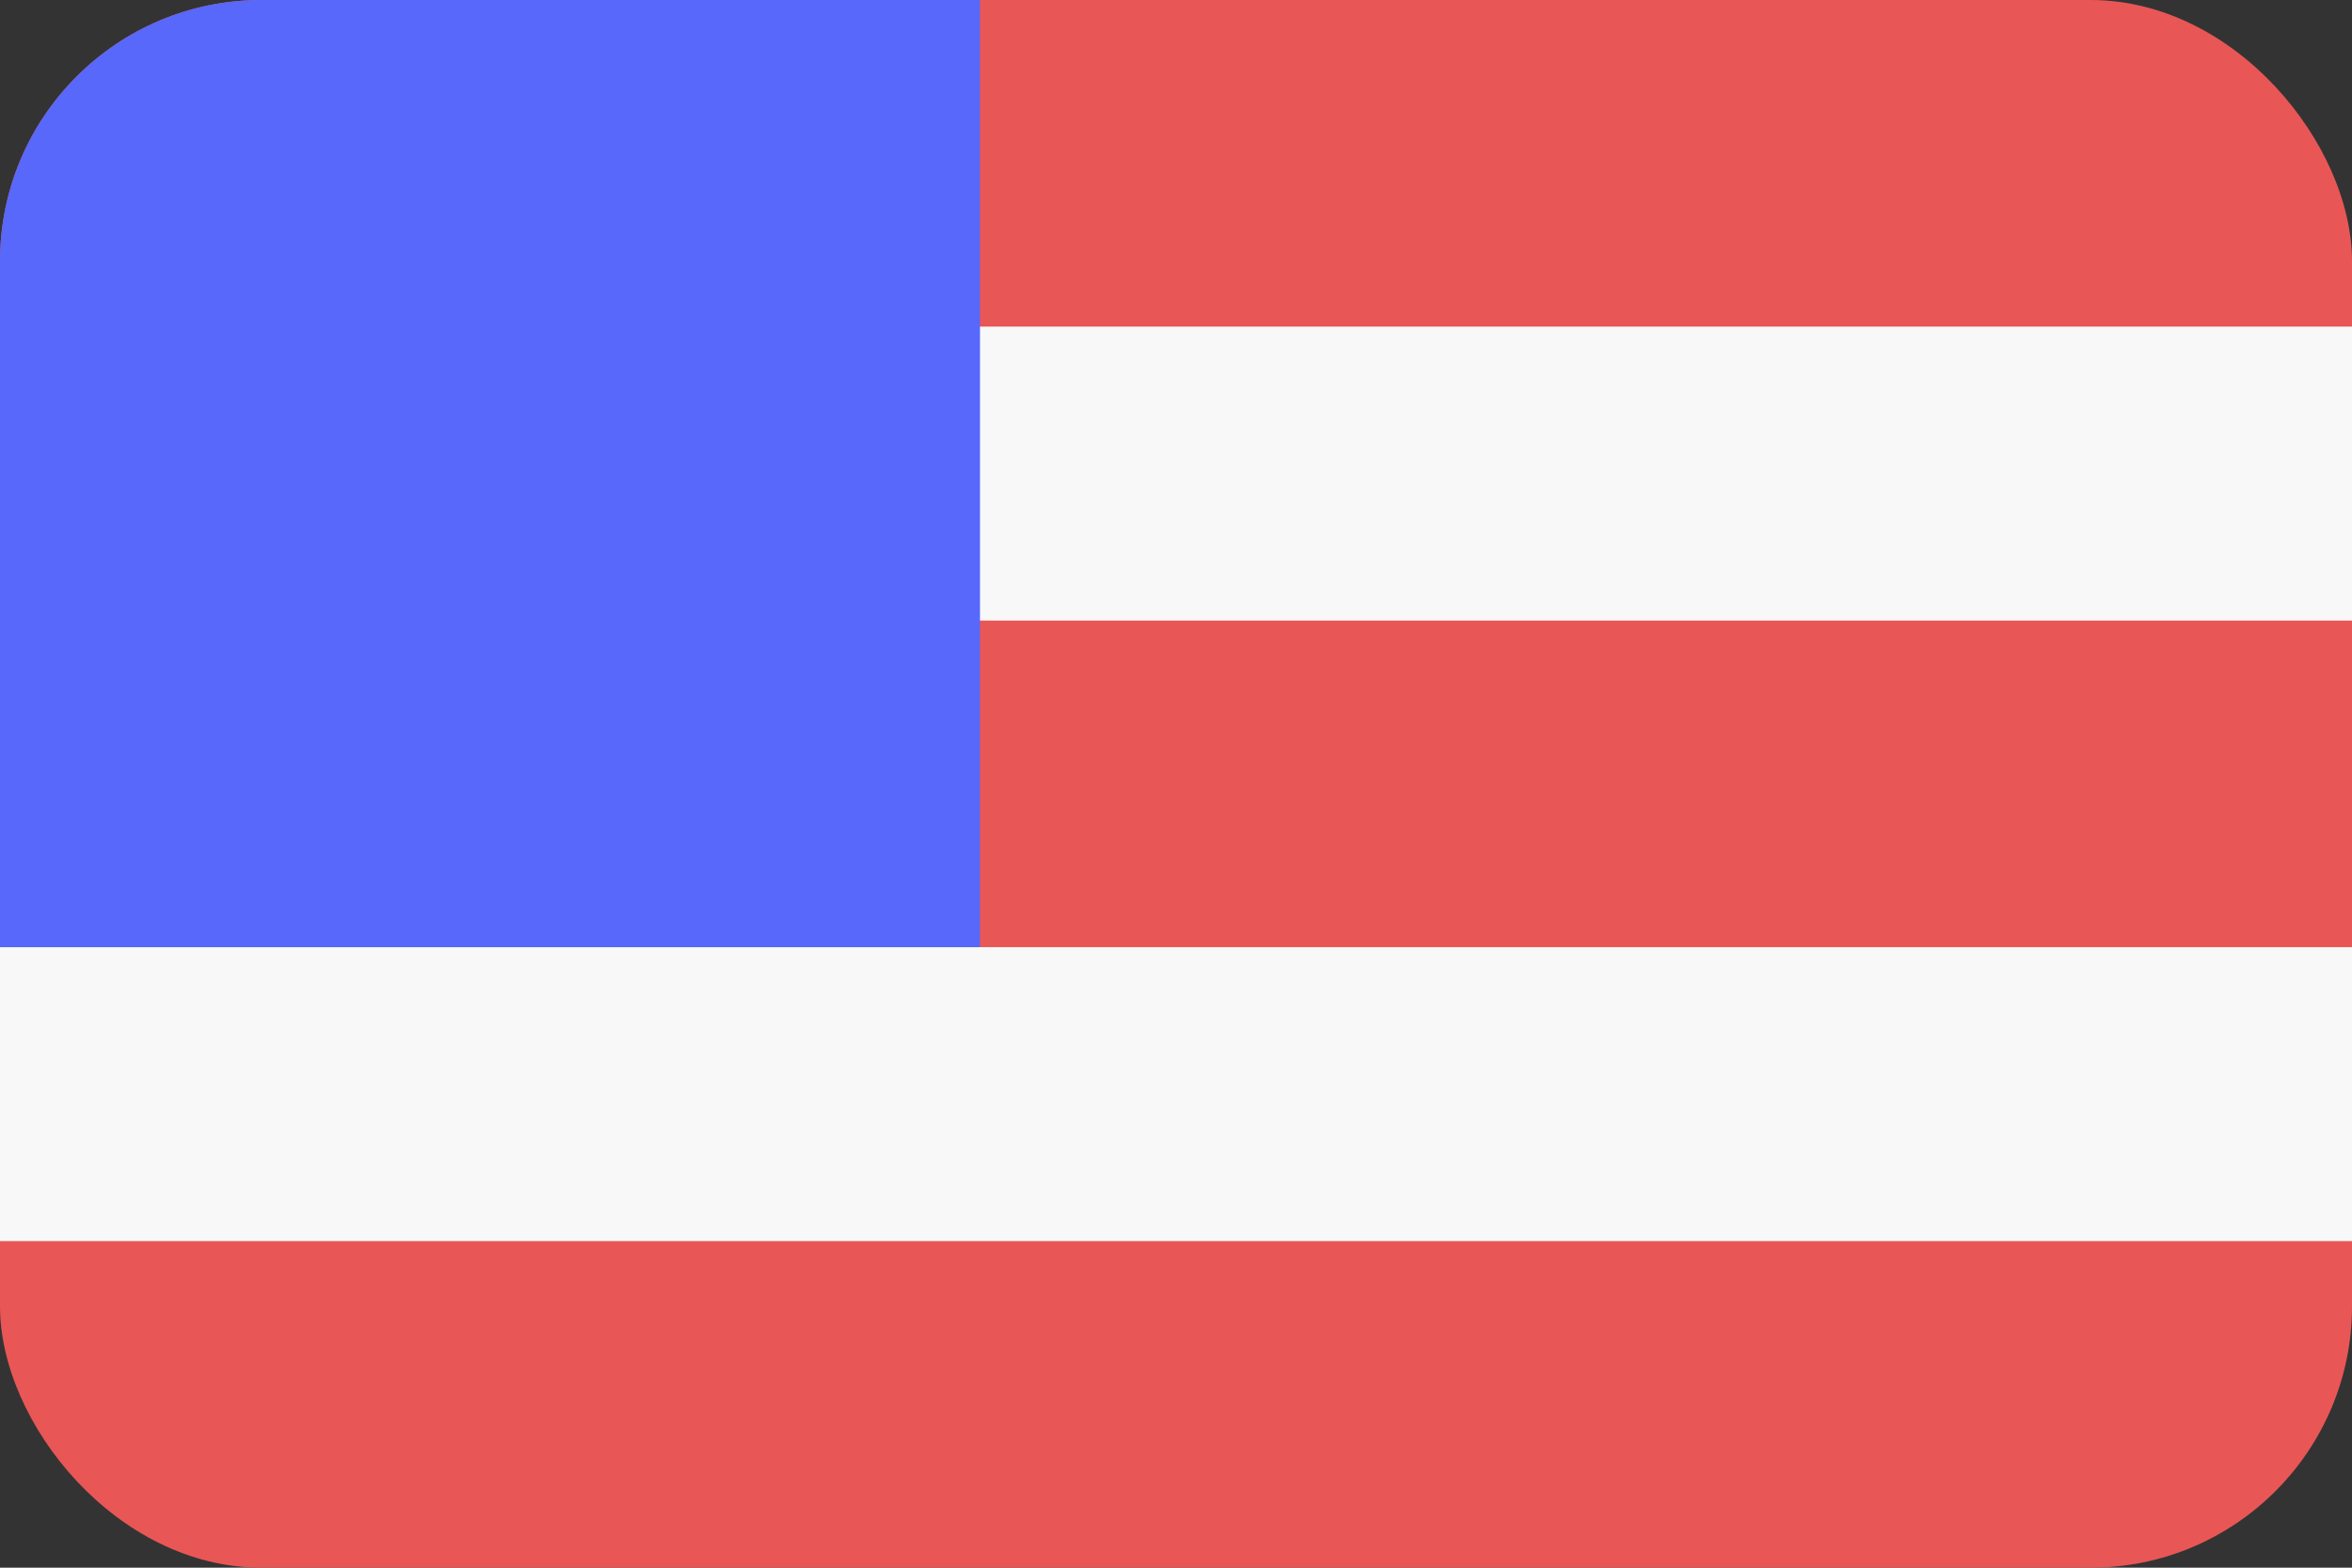 <?xml version="1.0" encoding="UTF-8"?>
<svg width="36px" height="24px" viewBox="0 0 36 24" version="1.1" xmlns="http://www.w3.org/2000/svg" xmlns:xlink="http://www.w3.org/1999/xlink">
    <rect x="0" y="0" width="36" height="24" fill="#333333" stroke="none"/>
    <!-- Generator: Sketch 52.6 (67491) - http://www.bohemiancoding.com/sketch -->
    <title>Untitled</title>
    <desc>Created with Sketch.</desc>
    <g id="Page-1" stroke="none" stroke-width="1" fill="none" fill-rule="evenodd">
        <rect id="Rectangle" fill="#E95656" x="0" y="0" width="36" height="24" rx="4"></rect>
        <rect id="Rectangle" fill="#F8F8F8" x="0" y="5" width="36" height="4.5"></rect>
        <rect id="Rectangle-Copy-2" fill="#F8F8F8" x="0" y="14.5" width="36" height="4.5"></rect>
        <path d="M4,0 L15,0 L15,14.5 L0,14.5 L0,4 C-2.705415e-16,1.791 1.791,4.05812251e-16 4,0 Z" id="Rectangle-Copy" fill="#5768FB"></path>
    </g>
</svg>